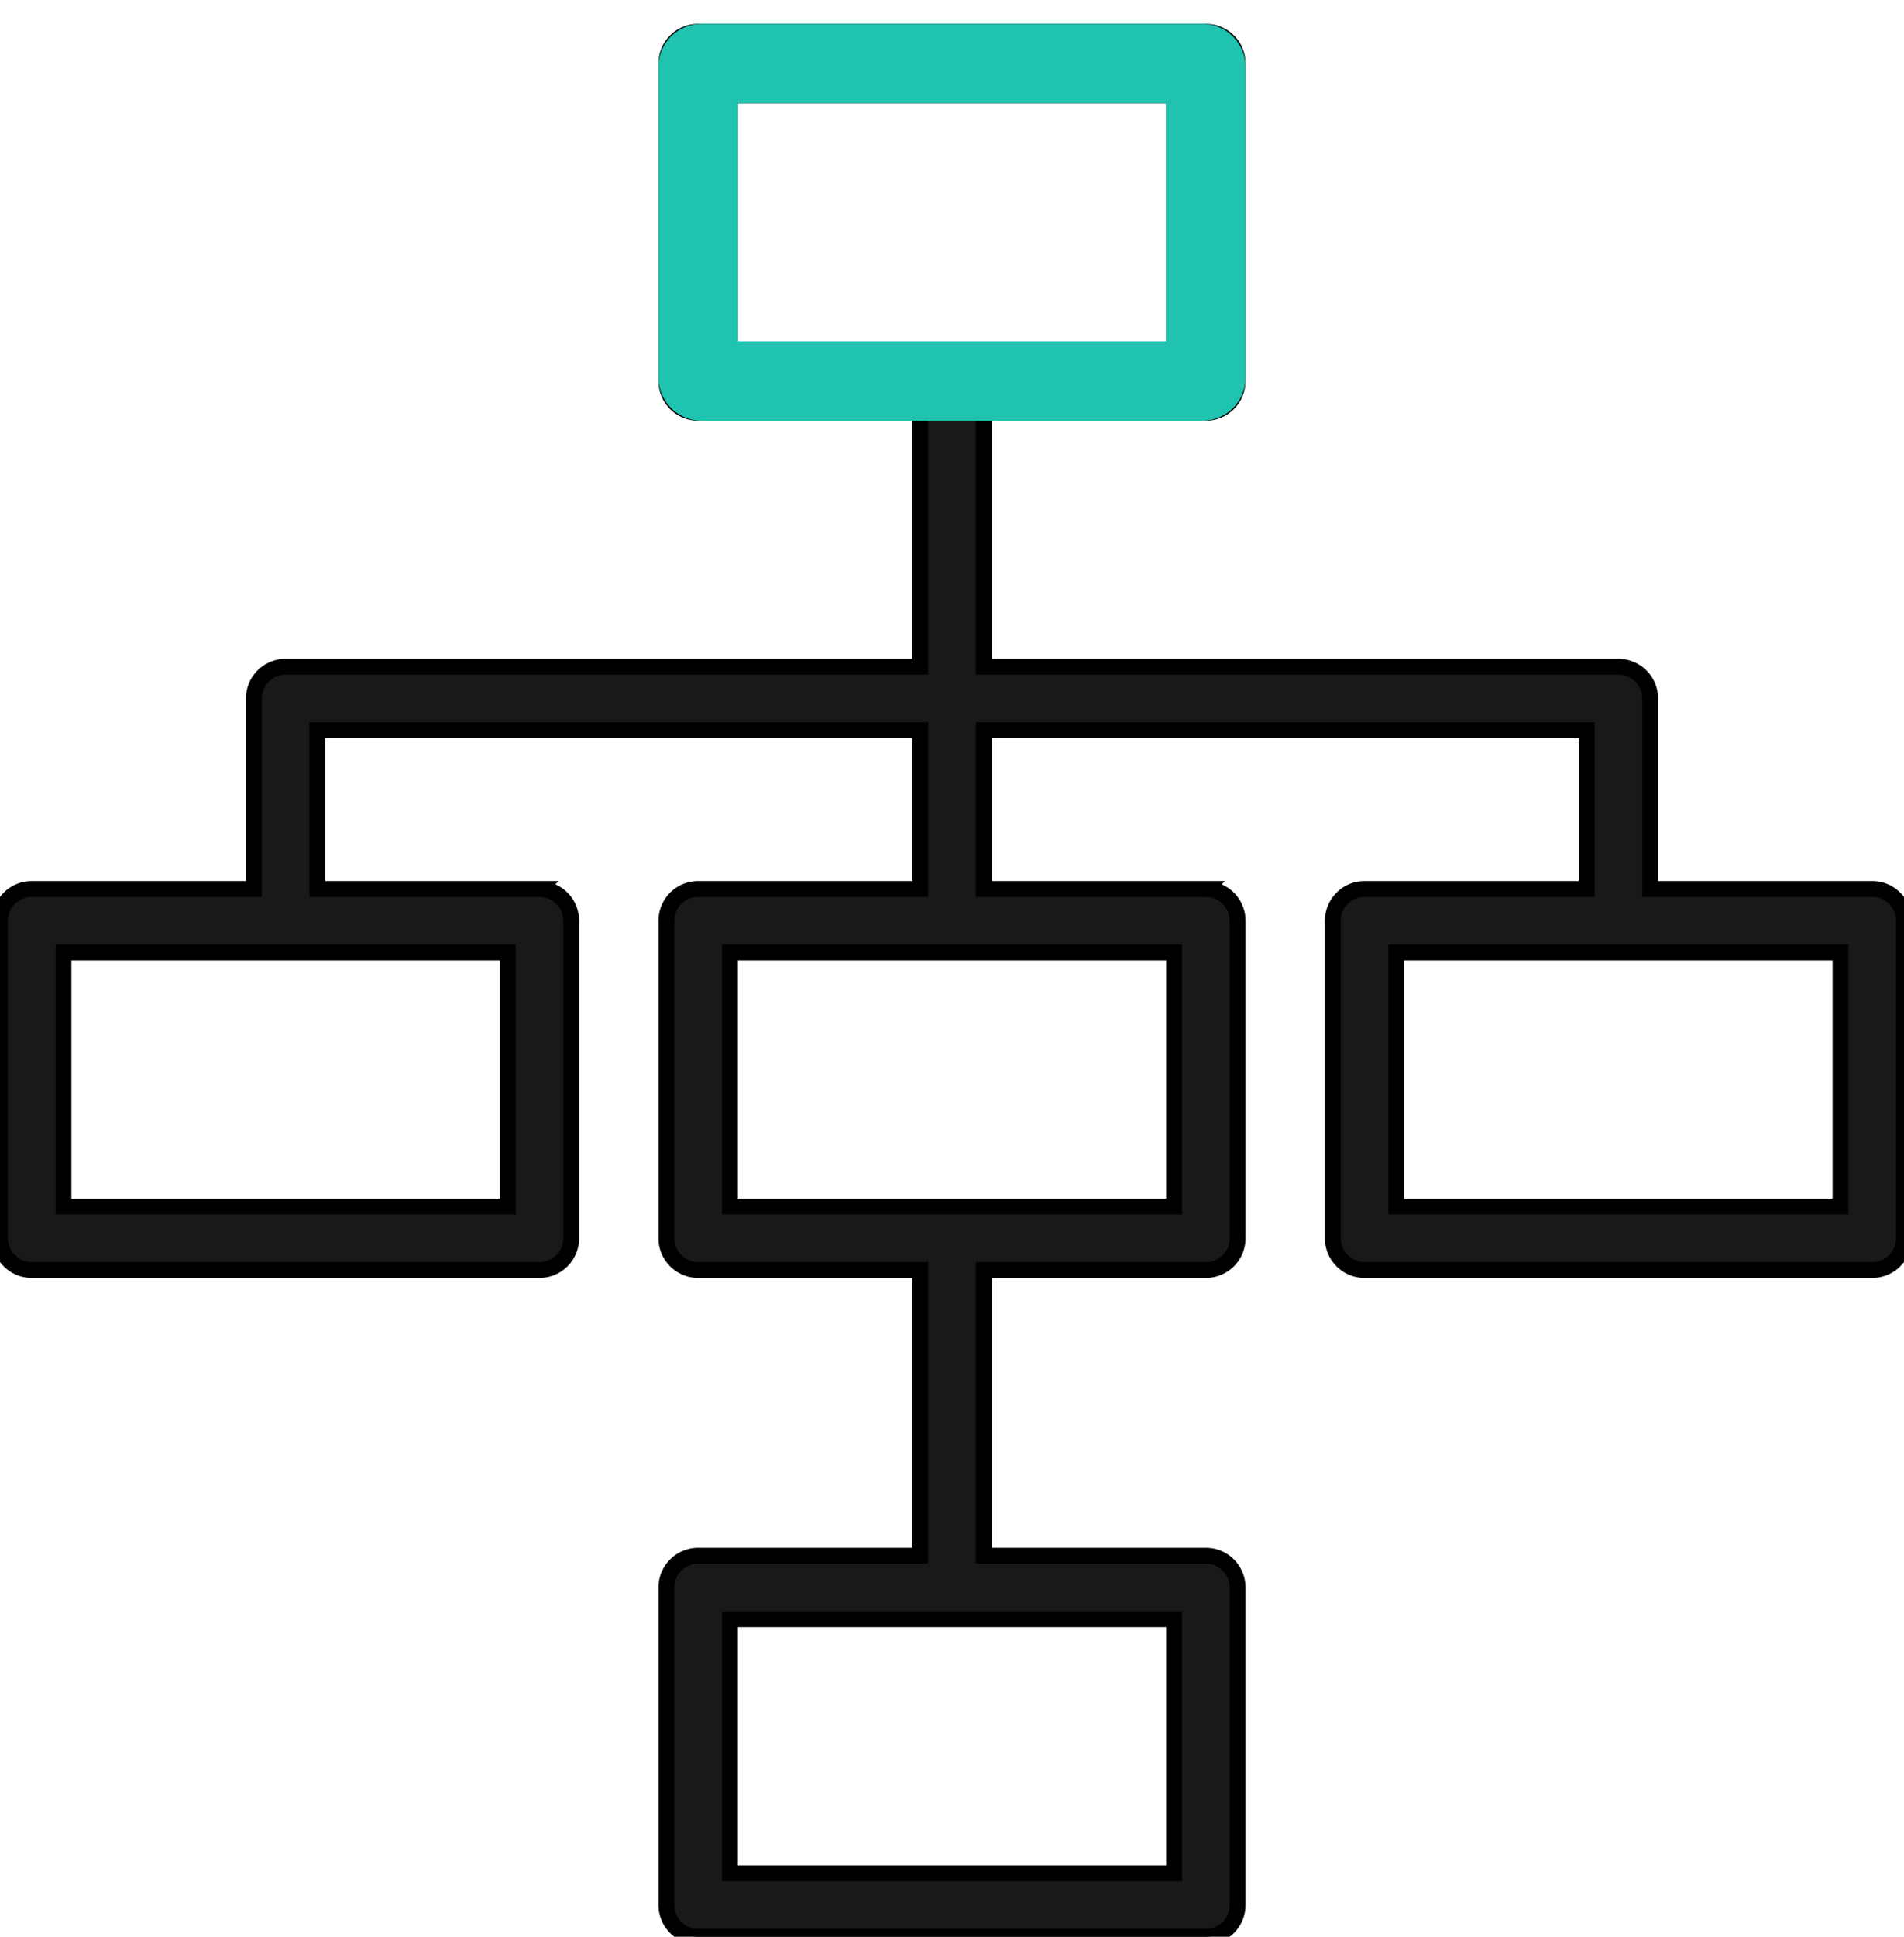 <svg width="60" height="61" fill="none" xmlns="http://www.w3.org/2000/svg"><g clip-path="url(#a)"><path d="M59 28h-7v-6a1 1 0 0 0-1-1H31v-8h7a1 1 0 0 0 1-1V2a1 1 0 0 0-1-1H22a1 1 0 0 0-1 1v10a1 1 0 0 0 1 1h7v8H9a1 1 0 0 0-1 1v6H1a1 1 0 0 0-1 1v10a1 1 0 0 0 1 1h16a1 1 0 0 0 1-1V29a1 1 0 0 0-1-1h-7v-5h19v5h-7a1 1 0 0 0-1 1v10a1 1 0 0 0 1 1h7v9h-7a1 1 0 0 0-1 1v10a1 1 0 0 0 1 1h16a1 1 0 0 0 1-1V50a1 1 0 0 0-1-1h-7v-9h7a1 1 0 0 0 1-1V29a1 1 0 0 0-1-1h-7v-5h19v5h-7a1 1 0 0 0-1 1v10a1 1 0 0 0 1 1h16a1 1 0 0 0 1-1V29a1 1 0 0 0-1-1Zm-43 2v8H2v-8h14Zm21 21v8H23v-8h14Zm0-21v8H23v-8h14ZM23 11V3h14v8H23Zm35 27H44v-8h14v8Z" fill="#191919"/><path d="M31 13v8h20a1 1 0 0 1 1 1v6h7a1 1 0 0 1 1 1v10a1 1 0 0 1-1 1H43a1 1 0 0 1-1-1V29a1 1 0 0 1 1-1h7v-5H31v5h7a1 1 0 0 1 1 1v10a1 1 0 0 1-1 1h-7v9h7a1 1 0 0 1 1 1v10a1 1 0 0 1-1 1H22a1 1 0 0 1-1-1V50a1 1 0 0 1 1-1h7v-9h-7a1 1 0 0 1-1-1V29a1 1 0 0 1 1-1h7v-5H10v5h7a1 1 0 0 1 1 1v10a1 1 0 0 1-1 1H1a1 1 0 0 1-1-1V29a1 1 0 0 1 1-1h7v-6a1 1 0 0 1 1-1h20v-8m2 0h7m-7 0h-2m9 0a1 1 0 0 0 1-1m-1 1 1-1m0 0V2m0 0a1 1 0 0 0-1-1m1 1-1-1m0 0H22m0 0a1 1 0 0 0-1 1m1-1-1 1m0 0v10m0 0a1 1 0 0 0 1 1m-1-1 1 1m0 0h7M16 30v8H2v-8h14Zm21 21v8H23v-8h14Zm0-21v8H23v-8h14ZM23 11V3h14v8H23Zm35 27H44v-8h14v8Z" stroke="#000" stroke-width=".5"/><rect x="22" y="2" width="16" height="10" rx=".1" stroke="#1FC3B0" stroke-width="2.5"/></g><defs><clipPath id="a"><path fill="#fff" d="M0 0h60v61H0z"/></clipPath></defs></svg>